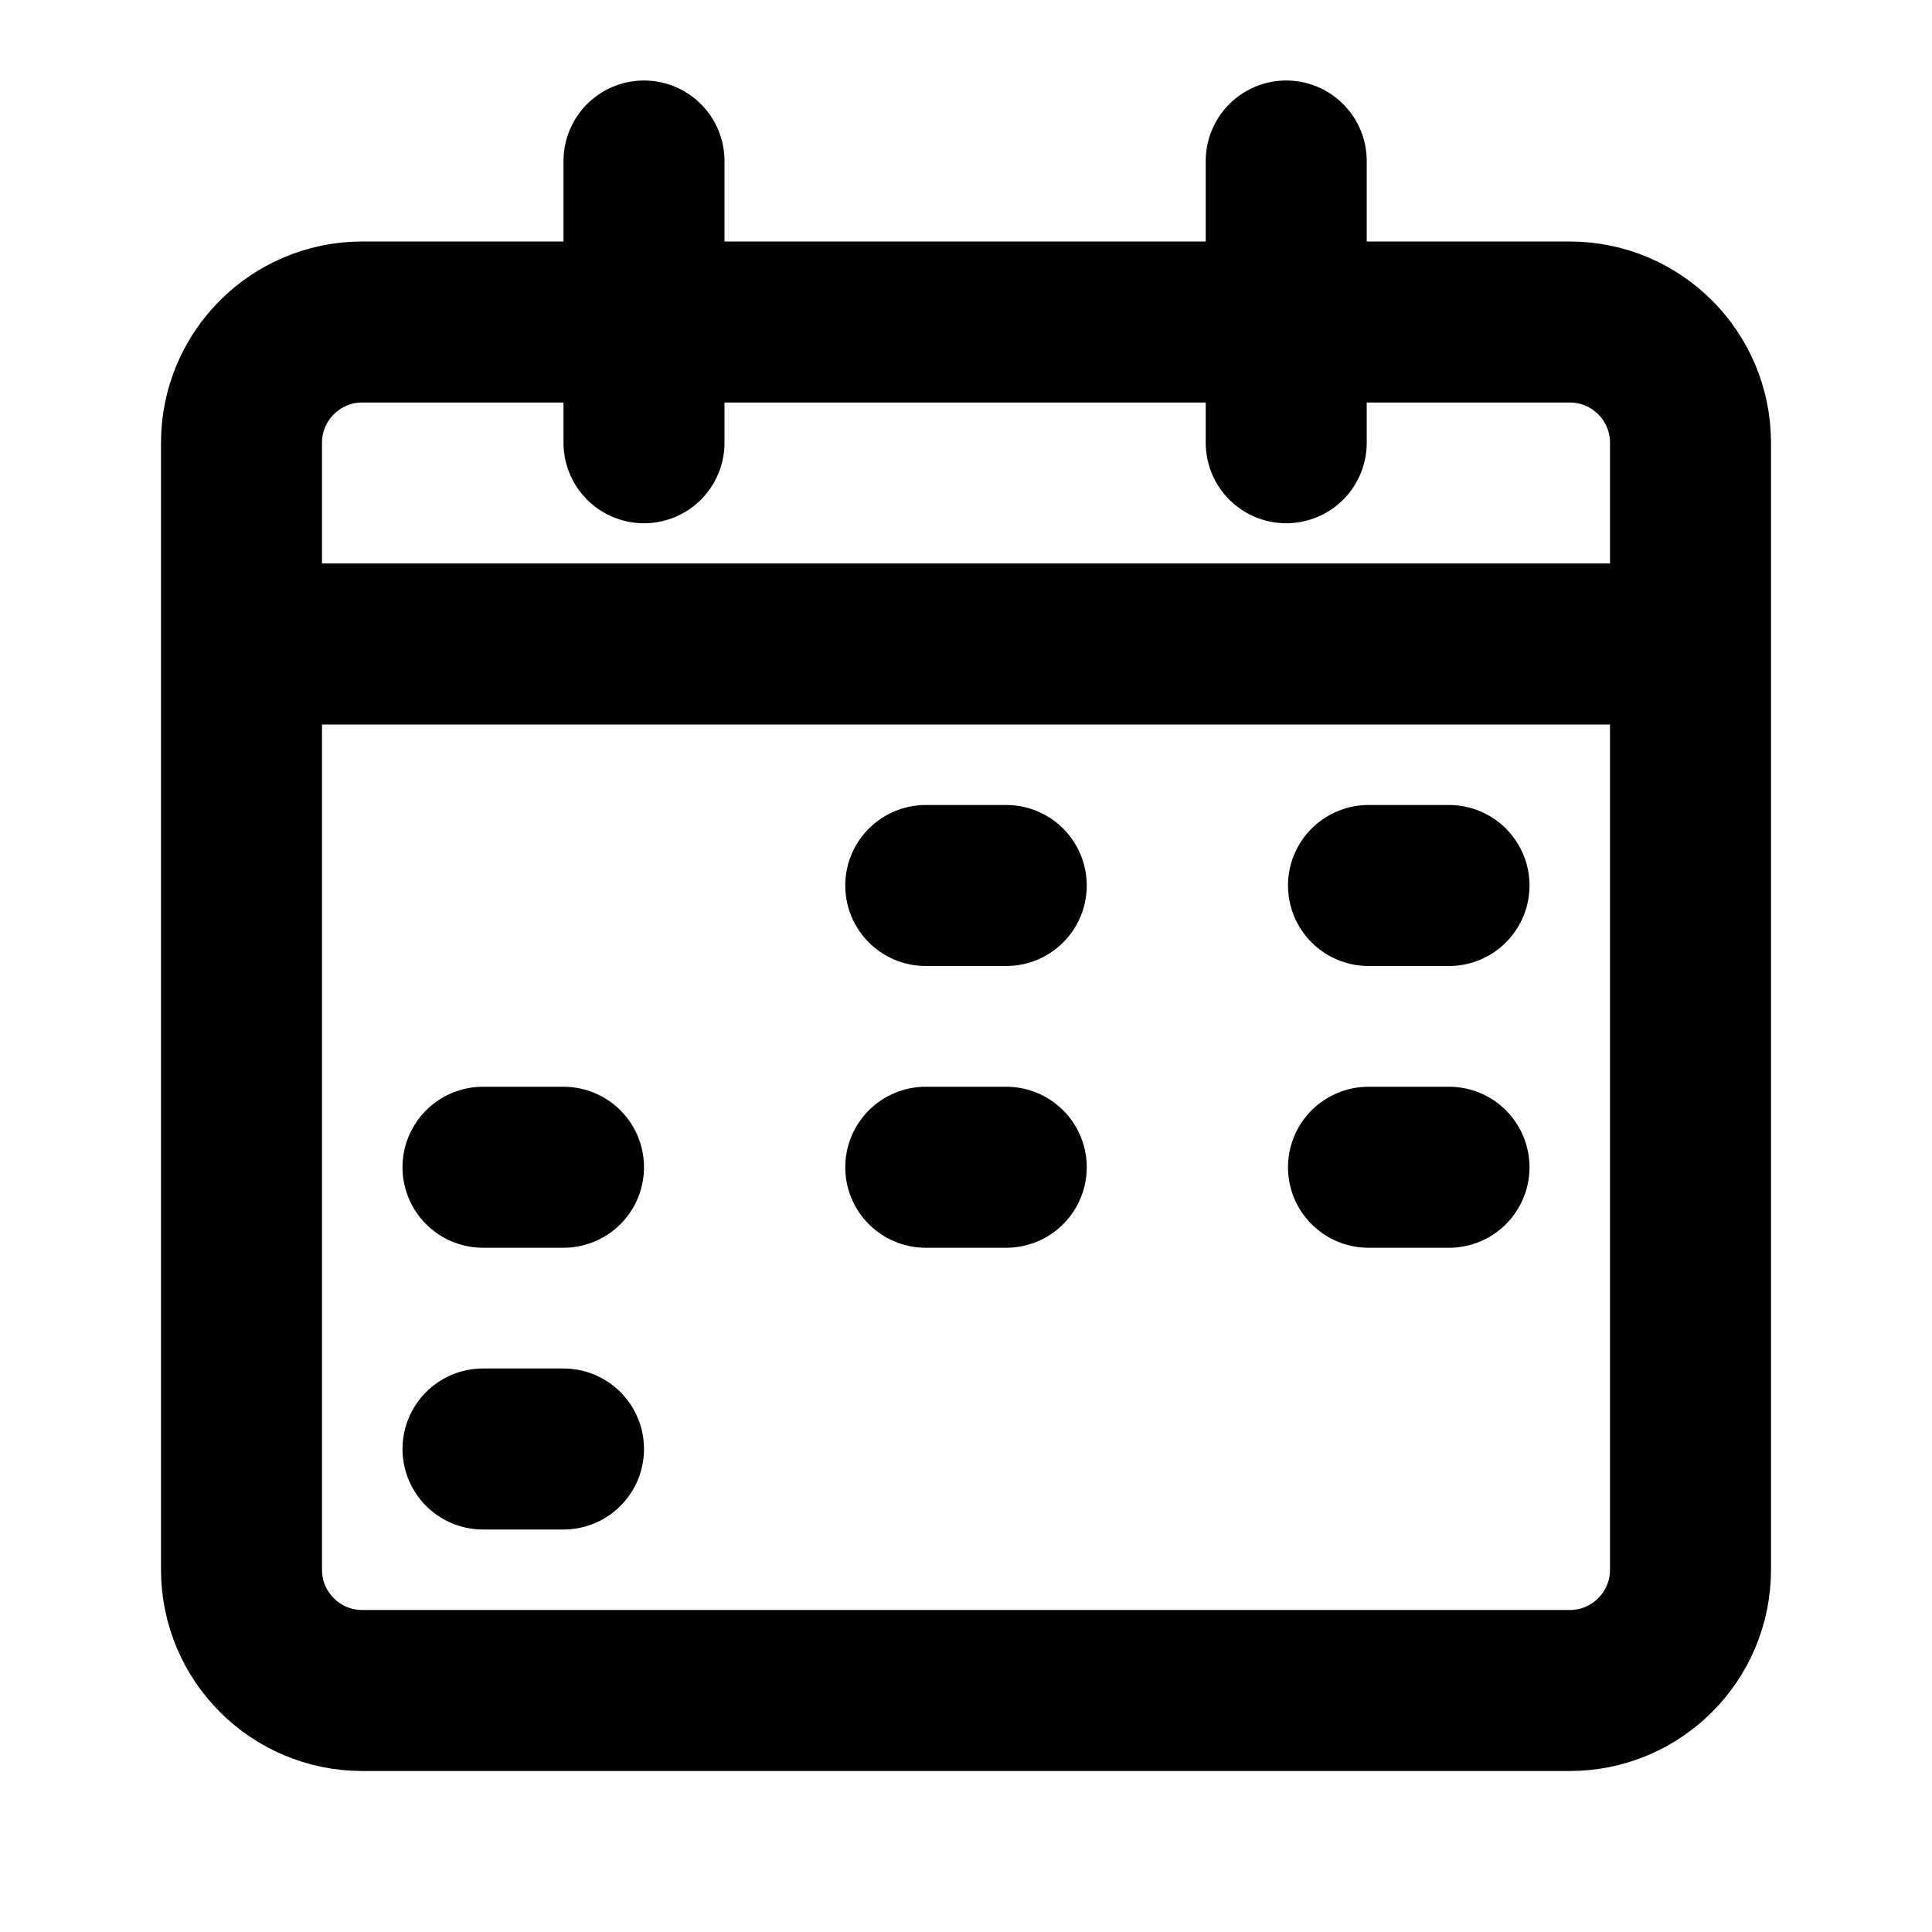<svg width="12" height="12" viewBox="0 0 12 12" fill="none" xmlns="http://www.w3.org/2000/svg">
<path d="M1.5 4V9.75C1.5 10.164 1.836 10.5 2.25 10.5H9.75C10.164 10.5 10.5 10.164 10.5 9.75V4M1.5 4V2.75C1.5 2.336 1.836 2 2.25 2H4M1.5 4H10.5M10.5 4V2.75C10.5 2.336 10.164 2 9.75 2H7.989M4 2V1M4 2V2.75M4 2H7.989M7.989 2V2.75M7.989 2V1M5.75 5.5H6.25M8.5 5.5H9M8.5 7.25H9M5.75 7.25H6.25M3 7.25H3.5M3 9H3.5" stroke="black" stroke-linecap="round" stroke-linejoin="round"/>
</svg>
